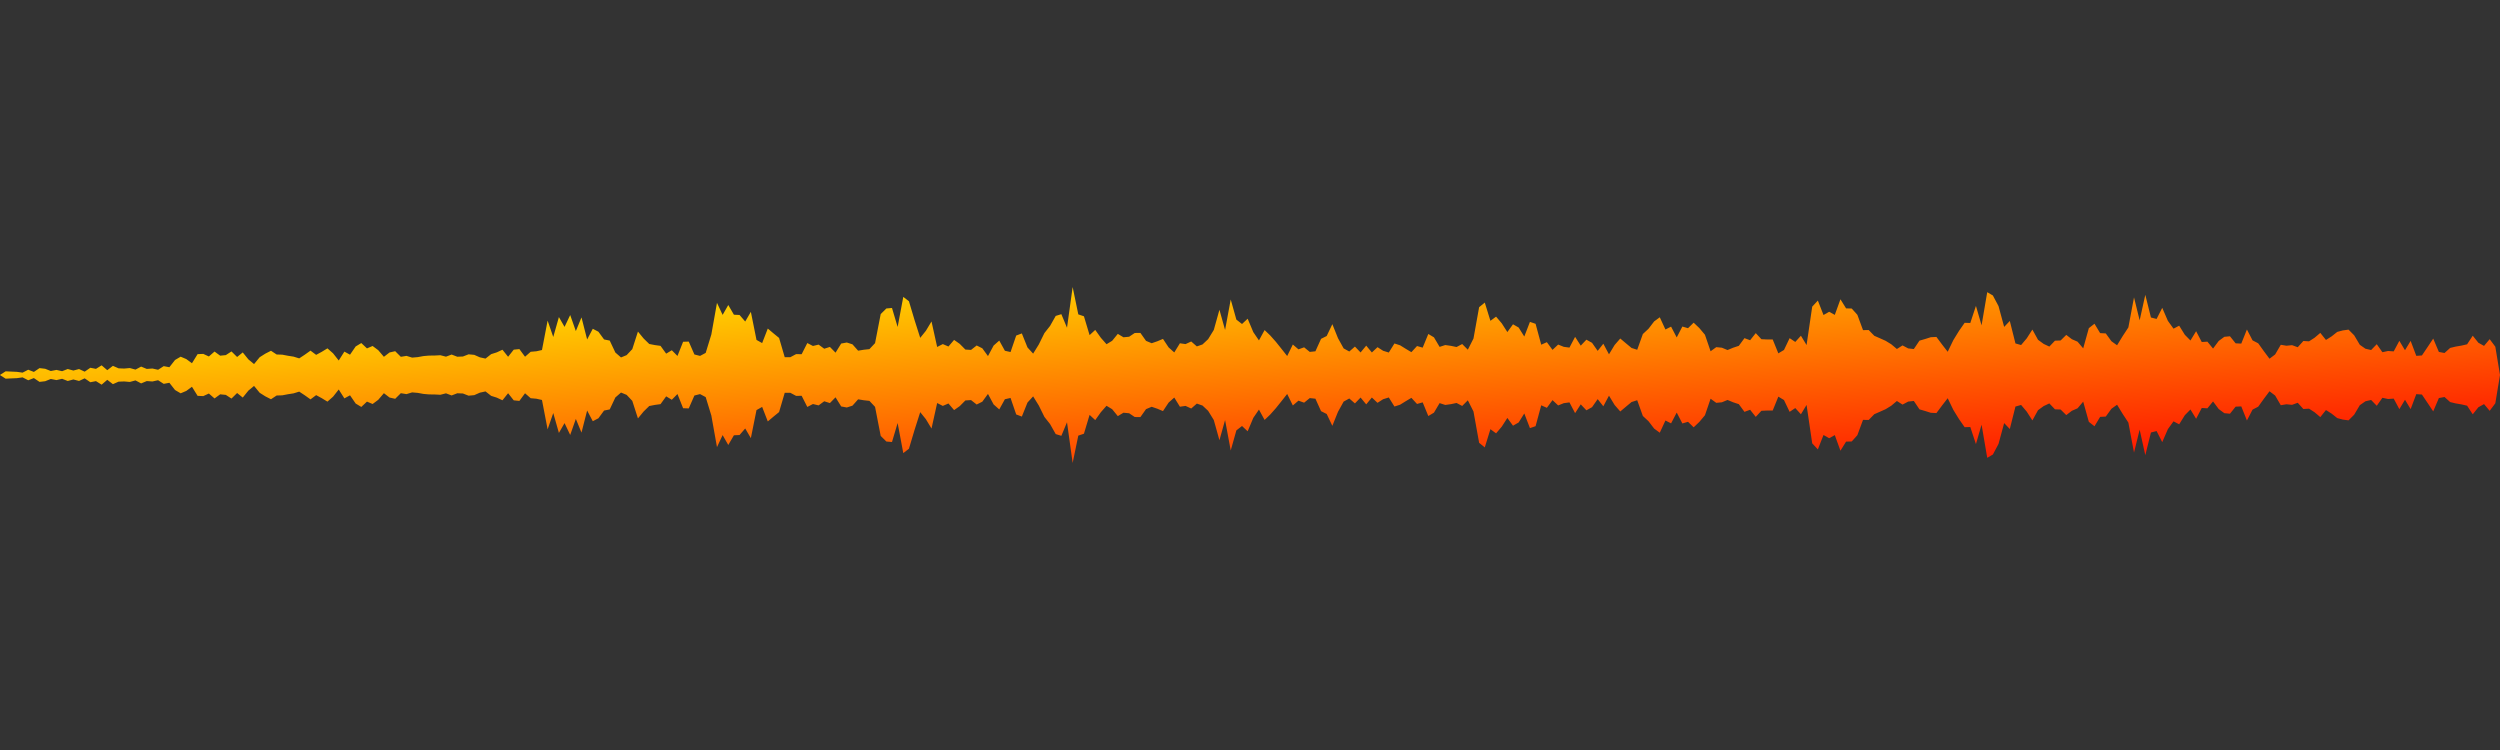 <svg xmlns="http://www.w3.org/2000/svg" width="1000" height="300"><rect width="100%" height="100%" fill="#333333" stroke="none"/><defs><linearGradient id="grad" x1="0%" y1="0%" x2="100%" y2="100%"><stop offset="0%" style="stop-color: rgb(255,255,0); stop-opacity: 1;"></stop><stop offset="100%" style="stop-color: rgb(255,0,0); stop-opacity: 1;"></stop></linearGradient></defs><g><path fill="url(#grad)" d="M 0,150 L 0,149.969 L 2.258,148.531 L 4.516,148.637 L 6.775,148.738 L 9.033,149.056 L 11.291,147.887 L 13.549,148.772 L 15.807,147.246 L 18.066,147.51 L 20.324,148.414 L 22.582,147.963 L 24.84,148.481 L 27.099,147.604 L 29.357,148.217 L 31.615,147.618 L 33.873,148.663 L 36.131,147.104 L 38.39,147.547 L 40.648,146.131 L 42.906,148.072 L 45.164,146.335 L 47.422,147.333 L 49.681,147.421 L 51.939,147.221 L 54.197,147.838 L 56.455,146.638 L 58.713,147.572 L 60.972,147.41 L 63.23,147.91 L 65.488,146.457 L 67.746,146.887 L 70.004,144.001 L 72.263,142.674 L 74.521,143.633 L 76.779,145.298 L 79.037,141.66 L 81.296,141.555 L 83.554,142.588 L 85.812,140.621 L 88.07,142.27 L 90.328,142.044 L 92.587,140.571 L 94.845,142.794 L 97.103,140.968 L 99.361,143.761 L 101.619,145.631 L 103.878,142.885 L 106.136,141.458 L 108.394,140.302 L 110.652,141.797 L 112.91,141.869 L 115.169,142.302 L 117.427,142.654 L 119.685,143.352 L 121.943,141.858 L 124.201,140.253 L 126.46,141.948 L 128.718,140.719 L 130.976,139.343 L 133.234,141.337 L 135.493,144.202 L 137.751,140.643 L 140.009,141.876 L 142.267,138.584 L 144.525,137.222 L 146.784,139.356 L 149.042,138.394 L 151.3,140.076 L 153.558,142.725 L 155.816,140.988 L 158.075,140.477 L 160.333,142.724 L 162.591,142.352 L 164.849,143.042 L 167.107,142.849 L 169.366,142.433 L 171.624,142.234 L 173.882,142.211 L 176.14,142.089 L 178.399,142.666 L 180.657,141.816 L 182.915,142.693 L 185.173,142.6 L 187.431,141.727 L 189.69,141.938 L 191.948,142.936 L 194.206,143.431 L 196.464,141.66 L 198.722,140.94 L 200.981,139.889 L 203.239,142.712 L 205.497,139.861 L 207.755,139.634 L 210.013,142.695 L 212.272,140.713 L 214.53,140.515 L 216.788,140.013 L 219.046,128.251 L 221.304,134.79 L 223.563,126.828 L 225.821,130.756 L 228.079,126.018 L 230.337,132.426 L 232.596,126.962 L 234.854,135.792 L 237.112,131.509 L 239.37,132.695 L 241.628,135.778 L 243.887,136.231 L 246.145,141.016 L 248.403,142.977 L 250.661,142.049 L 252.919,139.647 L 255.178,132.628 L 257.436,135.382 L 259.694,137.593 L 261.952,138.03 L 264.21,138.344 L 266.469,141.461 L 268.727,140.099 L 270.985,142.389 L 273.243,136.709 L 275.502,136.632 L 277.76,141.788 L 280.018,142.363 L 282.276,141.158 L 284.534,133.797 L 286.793,121.144 L 289.051,125.956 L 291.309,121.998 L 293.567,125.888 L 295.825,125.99 L 298.084,128.614 L 300.342,124.734 L 302.6,135.964 L 304.858,137.237 L 307.116,131.424 L 309.375,133.328 L 311.633,135.172 L 313.891,142.88 L 316.149,142.87 L 318.407,141.664 L 320.666,141.669 L 322.924,137.22 L 325.182,138.39 L 327.44,137.844 L 329.699,139.494 L 331.957,138.768 L 334.215,141.07 L 336.473,137.421 L 338.731,137.005 L 340.99,137.736 L 343.248,140.272 L 345.506,139.897 L 347.764,139.656 L 350.022,137.254 L 352.281,125.629 L 354.539,123.39 L 356.797,123.194 L 359.055,130.787 L 361.313,118.751 L 363.572,120.493 L 365.83,128.055 L 368.088,135.138 L 370.346,132.326 L 372.604,128.583 L 374.863,138.787 L 377.121,137.633 L 379.379,138.61 L 381.637,135.958 L 383.896,137.548 L 386.154,139.824 L 388.412,139.962 L 390.67,138.191 L 392.928,139.323 L 395.187,142.431 L 397.445,138.228 L 399.703,136.232 L 401.961,140.307 L 404.219,140.82 L 406.478,134.222 L 408.736,133.368 L 410.994,138.976 L 413.252,141.455 L 415.51,137.807 L 417.769,133.232 L 420.027,130.368 L 422.285,126.366 L 424.543,125.672 L 426.802,131.09 L 429.06,114.813 L 431.318,125.752 L 433.576,126.516 L 435.834,134.047 L 438.093,131.962 L 440.351,135.125 L 442.609,137.689 L 444.867,136.314 L 447.125,133.548 L 449.384,134.914 L 451.642,134.698 L 453.9,133.194 L 456.158,133.161 L 458.416,136.35 L 460.675,137.29 L 462.933,136.511 L 465.191,135.56 L 467.449,138.958 L 469.707,140.979 L 471.966,137.312 L 474.224,137.637 L 476.482,136.59 L 478.74,138.566 L 480.999,137.782 L 483.257,135.663 L 485.515,131.987 L 487.773,123.908 L 490.031,131.981 L 492.29,119.802 L 494.548,127.845 L 496.806,129.602 L 499.064,127.481 L 501.322,132.852 L 503.581,136.162 L 505.839,132.023 L 508.097,134.189 L 510.355,136.731 L 512.613,139.549 L 514.872,142.414 L 517.13,137.806 L 519.388,139.738 L 521.646,138.927 L 523.904,140.763 L 526.163,140.521 L 528.421,135.538 L 530.679,134.402 L 532.937,129.668 L 535.196,135.273 L 537.454,139.354 L 539.712,140.607 L 541.97,138.631 L 544.228,140.98 L 546.487,138.252 L 548.745,140.991 L 551.003,138.869 L 553.261,140.318 L 555.519,141.013 L 557.778,137.387 L 560.036,138.117 L 562.294,139.517 L 564.552,140.863 L 566.81,138.413 L 569.069,139.058 L 571.327,133.585 L 573.585,134.941 L 575.843,138.755 L 578.102,138.021 L 580.36,138.336 L 582.618,138.809 L 584.876,137.618 L 587.134,139.879 L 589.393,135.406 L 591.651,122.876 L 593.909,121.027 L 596.167,128.329 L 598.425,126.653 L 600.684,129.312 L 602.942,132.822 L 605.2,129.717 L 607.458,131.009 L 609.716,134.621 L 611.975,128.753 L 614.233,129.523 L 616.491,137.881 L 618.749,136.869 L 621.007,139.946 L 623.266,137.823 L 625.524,138.734 L 627.782,139.039 L 630.04,134.743 L 632.299,138.257 L 634.557,135.872 L 636.815,137.127 L 639.073,140.35 L 641.331,137.486 L 643.59,141.729 L 645.848,138.003 L 648.106,135.404 L 650.364,137.313 L 652.622,139.184 L 654.881,139.909 L 657.139,133.613 L 659.397,131.514 L 661.655,128.57 L 663.913,126.91 L 666.172,131.799 L 668.43,130.65 L 670.688,134.972 L 672.946,130.614 L 675.205,131.283 L 677.463,129.068 L 679.721,131.214 L 681.979,133.899 L 684.237,140.508 L 686.496,138.864 L 688.754,139.081 L 691.012,140.015 L 693.27,139.08 L 695.528,138.334 L 697.787,135.258 L 700.045,136.095 L 702.303,133.249 L 704.561,135.685 L 706.819,135.783 L 709.078,135.776 L 711.336,141.339 L 713.594,139.985 L 715.852,135.26 L 718.11,136.776 L 720.369,134.294 L 722.627,138.024 L 724.885,122.66 L 727.143,120.229 L 729.402,126.004 L 731.66,124.707 L 733.918,125.954 L 736.176,119.711 L 738.434,123.351 L 740.693,123.41 L 742.951,125.934 L 745.209,132.054 L 747.467,132.011 L 749.725,134.322 L 751.984,135.31 L 754.242,136.32 L 756.5,137.707 L 758.758,139.597 L 761.016,138.163 L 763.275,139.366 L 765.533,139.613 L 767.791,136.26 L 770.049,135.605 L 772.307,134.884 L 774.566,134.772 L 776.824,137.797 L 779.082,140.705 L 781.34,136.036 L 783.599,132.364 L 785.857,129.123 L 788.115,129.193 L 790.373,122.366 L 792.631,130.126 L 794.89,116.869 L 797.148,118.191 L 799.406,122.43 L 801.664,130.764 L 803.922,128.383 L 806.181,137.379 L 808.439,138.016 L 810.697,135.344 L 812.955,131.829 L 815.213,135.928 L 817.472,137.565 L 819.73,138.635 L 821.988,136.273 L 824.246,136.191 L 826.505,133.959 L 828.763,135.691 L 831.021,136.671 L 833.279,139.339 L 835.537,131.26 L 837.796,129.494 L 840.054,133.248 L 842.312,133.371 L 844.57,136.489 L 846.828,138.114 L 849.087,134.412 L 851.345,130.974 L 853.603,118.967 L 855.861,128.131 L 858.119,117.932 L 860.378,126.998 L 862.636,127.577 L 864.894,123.137 L 867.152,128.34 L 869.41,131.464 L 871.669,130.272 L 873.927,133.904 L 876.185,136.203 L 878.443,132.481 L 880.702,136.808 L 882.96,136.666 L 885.218,139.431 L 887.476,136.389 L 889.734,134.724 L 891.993,134.515 L 894.251,137.337 L 896.509,137.439 L 898.767,131.803 L 901.025,136.151 L 903.284,137.323 L 905.542,140.465 L 907.8,143.49 L 910.058,141.776 L 912.316,137.912 L 914.575,138.292 L 916.833,138.065 L 919.091,138.893 L 921.349,136.393 L 923.607,136.538 L 925.866,135.072 L 928.124,133.15 L 930.382,135.979 L 932.64,134.551 L 934.899,132.76 L 937.157,132.161 L 939.415,131.853 L 941.673,134.13 L 943.931,137.928 L 946.19,139.493 L 948.448,140.014 L 950.706,137.681 L 952.964,140.888 L 955.222,140.393 L 957.481,140.56 L 959.739,136.337 L 961.997,140.092 L 964.255,136.357 L 966.513,142.341 L 968.772,142.181 L 971.03,138.823 L 973.288,135.444 L 975.546,140.772 L 977.805,141.198 L 980.063,139.169 L 982.321,138.626 L 984.579,138.241 L 986.837,137.725 L 989.096,134.285 L 991.354,137.098 L 993.612,138.361 L 995.87,135.665 L 998.128,138.678 L 1000 150 L 998.128,161.322 L 995.87,164.335 L 993.612,161.639 L 991.354,162.902 L 989.096,165.715 L 986.837,162.275 L 984.579,161.759 L 982.321,161.374 L 980.063,160.831 L 977.805,158.802 L 975.546,159.228 L 973.288,164.556 L 971.03,161.177 L 968.772,157.819 L 966.513,157.659 L 964.255,163.643 L 961.997,159.908 L 959.739,163.663 L 957.481,159.44 L 955.222,159.607 L 952.964,159.112 L 950.706,162.319 L 948.448,159.986 L 946.19,160.507 L 943.931,162.072 L 941.673,165.87 L 939.415,168.147 L 937.157,167.839 L 934.899,167.24 L 932.64,165.449 L 930.382,164.021 L 928.124,166.85 L 925.866,164.928 L 923.607,163.462 L 921.349,163.607 L 919.091,161.107 L 916.833,161.935 L 914.575,161.708 L 912.316,162.088 L 910.058,158.224 L 907.8,156.51 L 905.542,159.535 L 903.284,162.677 L 901.025,163.849 L 898.767,168.197 L 896.509,162.561 L 894.251,162.663 L 891.993,165.485 L 889.734,165.276 L 887.476,163.611 L 885.218,160.569 L 882.96,163.334 L 880.702,163.192 L 878.443,167.519 L 876.185,163.797 L 873.927,166.096 L 871.669,169.728 L 869.41,168.536 L 867.152,171.66 L 864.894,176.863 L 862.636,172.423 L 860.378,173.002 L 858.119,182.068 L 855.861,171.869 L 853.603,181.033 L 851.345,169.026 L 849.087,165.588 L 846.828,161.886 L 844.57,163.511 L 842.312,166.629 L 840.054,166.752 L 837.796,170.506 L 835.537,168.74 L 833.279,160.661 L 831.021,163.329 L 828.763,164.309 L 826.505,166.041 L 824.246,163.809 L 821.988,163.727 L 819.73,161.365 L 817.472,162.435 L 815.213,164.072 L 812.955,168.171 L 810.697,164.656 L 808.439,161.984 L 806.181,162.621 L 803.922,171.617 L 801.664,169.236 L 799.406,177.57 L 797.148,181.809 L 794.89,183.131 L 792.631,169.874 L 790.373,177.634 L 788.115,170.807 L 785.857,170.877 L 783.599,167.636 L 781.34,163.964 L 779.082,159.295 L 776.824,162.203 L 774.566,165.228 L 772.307,165.116 L 770.049,164.395 L 767.791,163.74 L 765.533,160.387 L 763.275,160.634 L 761.016,161.837 L 758.758,160.403 L 756.5,162.293 L 754.242,163.68 L 751.984,164.69 L 749.725,165.678 L 747.467,167.989 L 745.209,167.946 L 742.951,174.066 L 740.693,176.59 L 738.434,176.649 L 736.176,180.289 L 733.918,174.046 L 731.66,175.293 L 729.402,173.996 L 727.143,179.771 L 724.885,177.34 L 722.627,161.976 L 720.369,165.706 L 718.11,163.224 L 715.852,164.74 L 713.594,160.015 L 711.336,158.661 L 709.078,164.224 L 706.819,164.217 L 704.561,164.315 L 702.303,166.751 L 700.045,163.905 L 697.787,164.742 L 695.528,161.666 L 693.27,160.92 L 691.012,159.985 L 688.754,160.919 L 686.496,161.136 L 684.237,159.492 L 681.979,166.101 L 679.721,168.786 L 677.463,170.932 L 675.205,168.717 L 672.946,169.386 L 670.688,165.028 L 668.43,169.35 L 666.172,168.201 L 663.913,173.09 L 661.655,171.43 L 659.397,168.486 L 657.139,166.387 L 654.881,160.091 L 652.622,160.816 L 650.364,162.687 L 648.106,164.596 L 645.848,161.997 L 643.59,158.271 L 641.331,162.514 L 639.073,159.65 L 636.815,162.873 L 634.557,164.128 L 632.299,161.743 L 630.04,165.257 L 627.782,160.961 L 625.524,161.266 L 623.266,162.177 L 621.007,160.054 L 618.749,163.131 L 616.491,162.119 L 614.233,170.477 L 611.975,171.247 L 609.716,165.379 L 607.458,168.991 L 605.2,170.283 L 602.942,167.178 L 600.684,170.688 L 598.425,173.347 L 596.167,171.671 L 593.909,178.973 L 591.651,177.124 L 589.393,164.594 L 587.134,160.121 L 584.876,162.382 L 582.618,161.191 L 580.36,161.664 L 578.102,161.979 L 575.843,161.245 L 573.585,165.059 L 571.327,166.415 L 569.069,160.942 L 566.81,161.587 L 564.552,159.137 L 562.294,160.483 L 560.036,161.883 L 557.778,162.613 L 555.519,158.987 L 553.261,159.682 L 551.003,161.131 L 548.745,159.009 L 546.487,161.748 L 544.228,159.02 L 541.97,161.369 L 539.712,159.393 L 537.454,160.646 L 535.196,164.727 L 532.937,170.332 L 530.679,165.598 L 528.421,164.462 L 526.163,159.479 L 523.904,159.237 L 521.646,161.073 L 519.388,160.262 L 517.13,162.194 L 514.872,157.586 L 512.613,160.451 L 510.355,163.269 L 508.097,165.811 L 505.839,167.977 L 503.581,163.838 L 501.322,167.148 L 499.064,172.519 L 496.806,170.398 L 494.548,172.155 L 492.29,180.198 L 490.031,168.019 L 487.773,176.092 L 485.515,168.013 L 483.257,164.337 L 480.999,162.218 L 478.74,161.434 L 476.482,163.41 L 474.224,162.363 L 471.966,162.688 L 469.707,159.021 L 467.449,161.042 L 465.191,164.44 L 462.933,163.489 L 460.675,162.71 L 458.416,163.65 L 456.158,166.839 L 453.9,166.806 L 451.642,165.302 L 449.384,165.086 L 447.125,166.452 L 444.867,163.686 L 442.609,162.311 L 440.351,164.875 L 438.093,168.038 L 435.834,165.953 L 433.576,173.484 L 431.318,174.248 L 429.06,185.187 L 426.802,168.91 L 424.543,174.328 L 422.285,173.634 L 420.027,169.632 L 417.769,166.768 L 415.51,162.193 L 413.252,158.545 L 410.994,161.024 L 408.736,166.632 L 406.478,165.778 L 404.219,159.18 L 401.961,159.693 L 399.703,163.768 L 397.445,161.772 L 395.187,157.569 L 392.928,160.677 L 390.67,161.809 L 388.412,160.038 L 386.154,160.176 L 383.896,162.452 L 381.637,164.042 L 379.379,161.39 L 377.121,162.367 L 374.863,161.213 L 372.604,171.417 L 370.346,167.674 L 368.088,164.862 L 365.83,171.945 L 363.572,179.507 L 361.313,181.249 L 359.055,169.213 L 356.797,176.806 L 354.539,176.61 L 352.281,174.371 L 350.022,162.746 L 347.764,160.344 L 345.506,160.103 L 343.248,159.728 L 340.99,162.264 L 338.731,162.995 L 336.473,162.579 L 334.215,158.93 L 331.957,161.232 L 329.699,160.506 L 327.44,162.156 L 325.182,161.61 L 322.924,162.78 L 320.666,158.331 L 318.407,158.336 L 316.149,157.13 L 313.891,157.12 L 311.633,164.828 L 309.375,166.672 L 307.116,168.576 L 304.858,162.763 L 302.6,164.036 L 300.342,175.266 L 298.084,171.386 L 295.825,174.01 L 293.567,174.112 L 291.309,178.002 L 289.051,174.044 L 286.793,178.856 L 284.534,166.203 L 282.276,158.842 L 280.018,157.637 L 277.76,158.212 L 275.502,163.368 L 273.243,163.291 L 270.985,157.611 L 268.727,159.901 L 266.469,158.539 L 264.21,161.656 L 261.952,161.97 L 259.694,162.407 L 257.436,164.618 L 255.178,167.372 L 252.919,160.353 L 250.661,157.951 L 248.403,157.023 L 246.145,158.984 L 243.887,163.769 L 241.628,164.222 L 239.37,167.305 L 237.112,168.491 L 234.854,164.208 L 232.596,173.038 L 230.337,167.574 L 228.079,173.982 L 225.821,169.244 L 223.563,173.172 L 221.304,165.21 L 219.046,171.749 L 216.788,159.987 L 214.53,159.485 L 212.272,159.287 L 210.013,157.305 L 207.755,160.366 L 205.497,160.139 L 203.239,157.288 L 200.981,160.111 L 198.722,159.06 L 196.464,158.34 L 194.206,156.569 L 191.948,157.064 L 189.69,158.062 L 187.431,158.273 L 185.173,157.4 L 182.915,157.307 L 180.657,158.184 L 178.399,157.334 L 176.14,157.911 L 173.882,157.789 L 171.624,157.766 L 169.366,157.567 L 167.107,157.151 L 164.849,156.958 L 162.591,157.648 L 160.333,157.276 L 158.075,159.523 L 155.816,159.012 L 153.558,157.275 L 151.3,159.924 L 149.042,161.606 L 146.784,160.644 L 144.525,162.778 L 142.267,161.416 L 140.009,158.124 L 137.751,159.357 L 135.493,155.798 L 133.234,158.663 L 130.976,160.657 L 128.718,159.281 L 126.46,158.052 L 124.201,159.747 L 121.943,158.142 L 119.685,156.648 L 117.427,157.346 L 115.169,157.698 L 112.91,158.131 L 110.652,158.203 L 108.394,159.698 L 106.136,158.542 L 103.878,157.115 L 101.619,154.369 L 99.361,156.239 L 97.103,159.032 L 94.845,157.206 L 92.587,159.429 L 90.328,157.956 L 88.07,157.73 L 85.812,159.379 L 83.554,157.412 L 81.296,158.445 L 79.037,158.34 L 76.779,154.702 L 74.521,156.367 L 72.263,157.326 L 70.004,155.999 L 67.746,153.113 L 65.488,153.543 L 63.23,152.09 L 60.972,152.59 L 58.713,152.428 L 56.455,153.362 L 54.197,152.162 L 51.939,152.779 L 49.681,152.579 L 47.422,152.667 L 45.164,153.665 L 42.906,151.928 L 40.648,153.869 L 38.39,152.453 L 36.131,152.896 L 33.873,151.337 L 31.615,152.382 L 29.357,151.783 L 27.099,152.396 L 24.84,151.519 L 22.582,152.037 L 20.324,151.586 L 18.066,152.49 L 15.807,152.754 L 13.549,151.228 L 11.291,152.113 L 9.033,150.944 L 6.775,151.262 L 4.516,151.363 L 2.258,151.469 L 0,150.031"></path></g></svg>